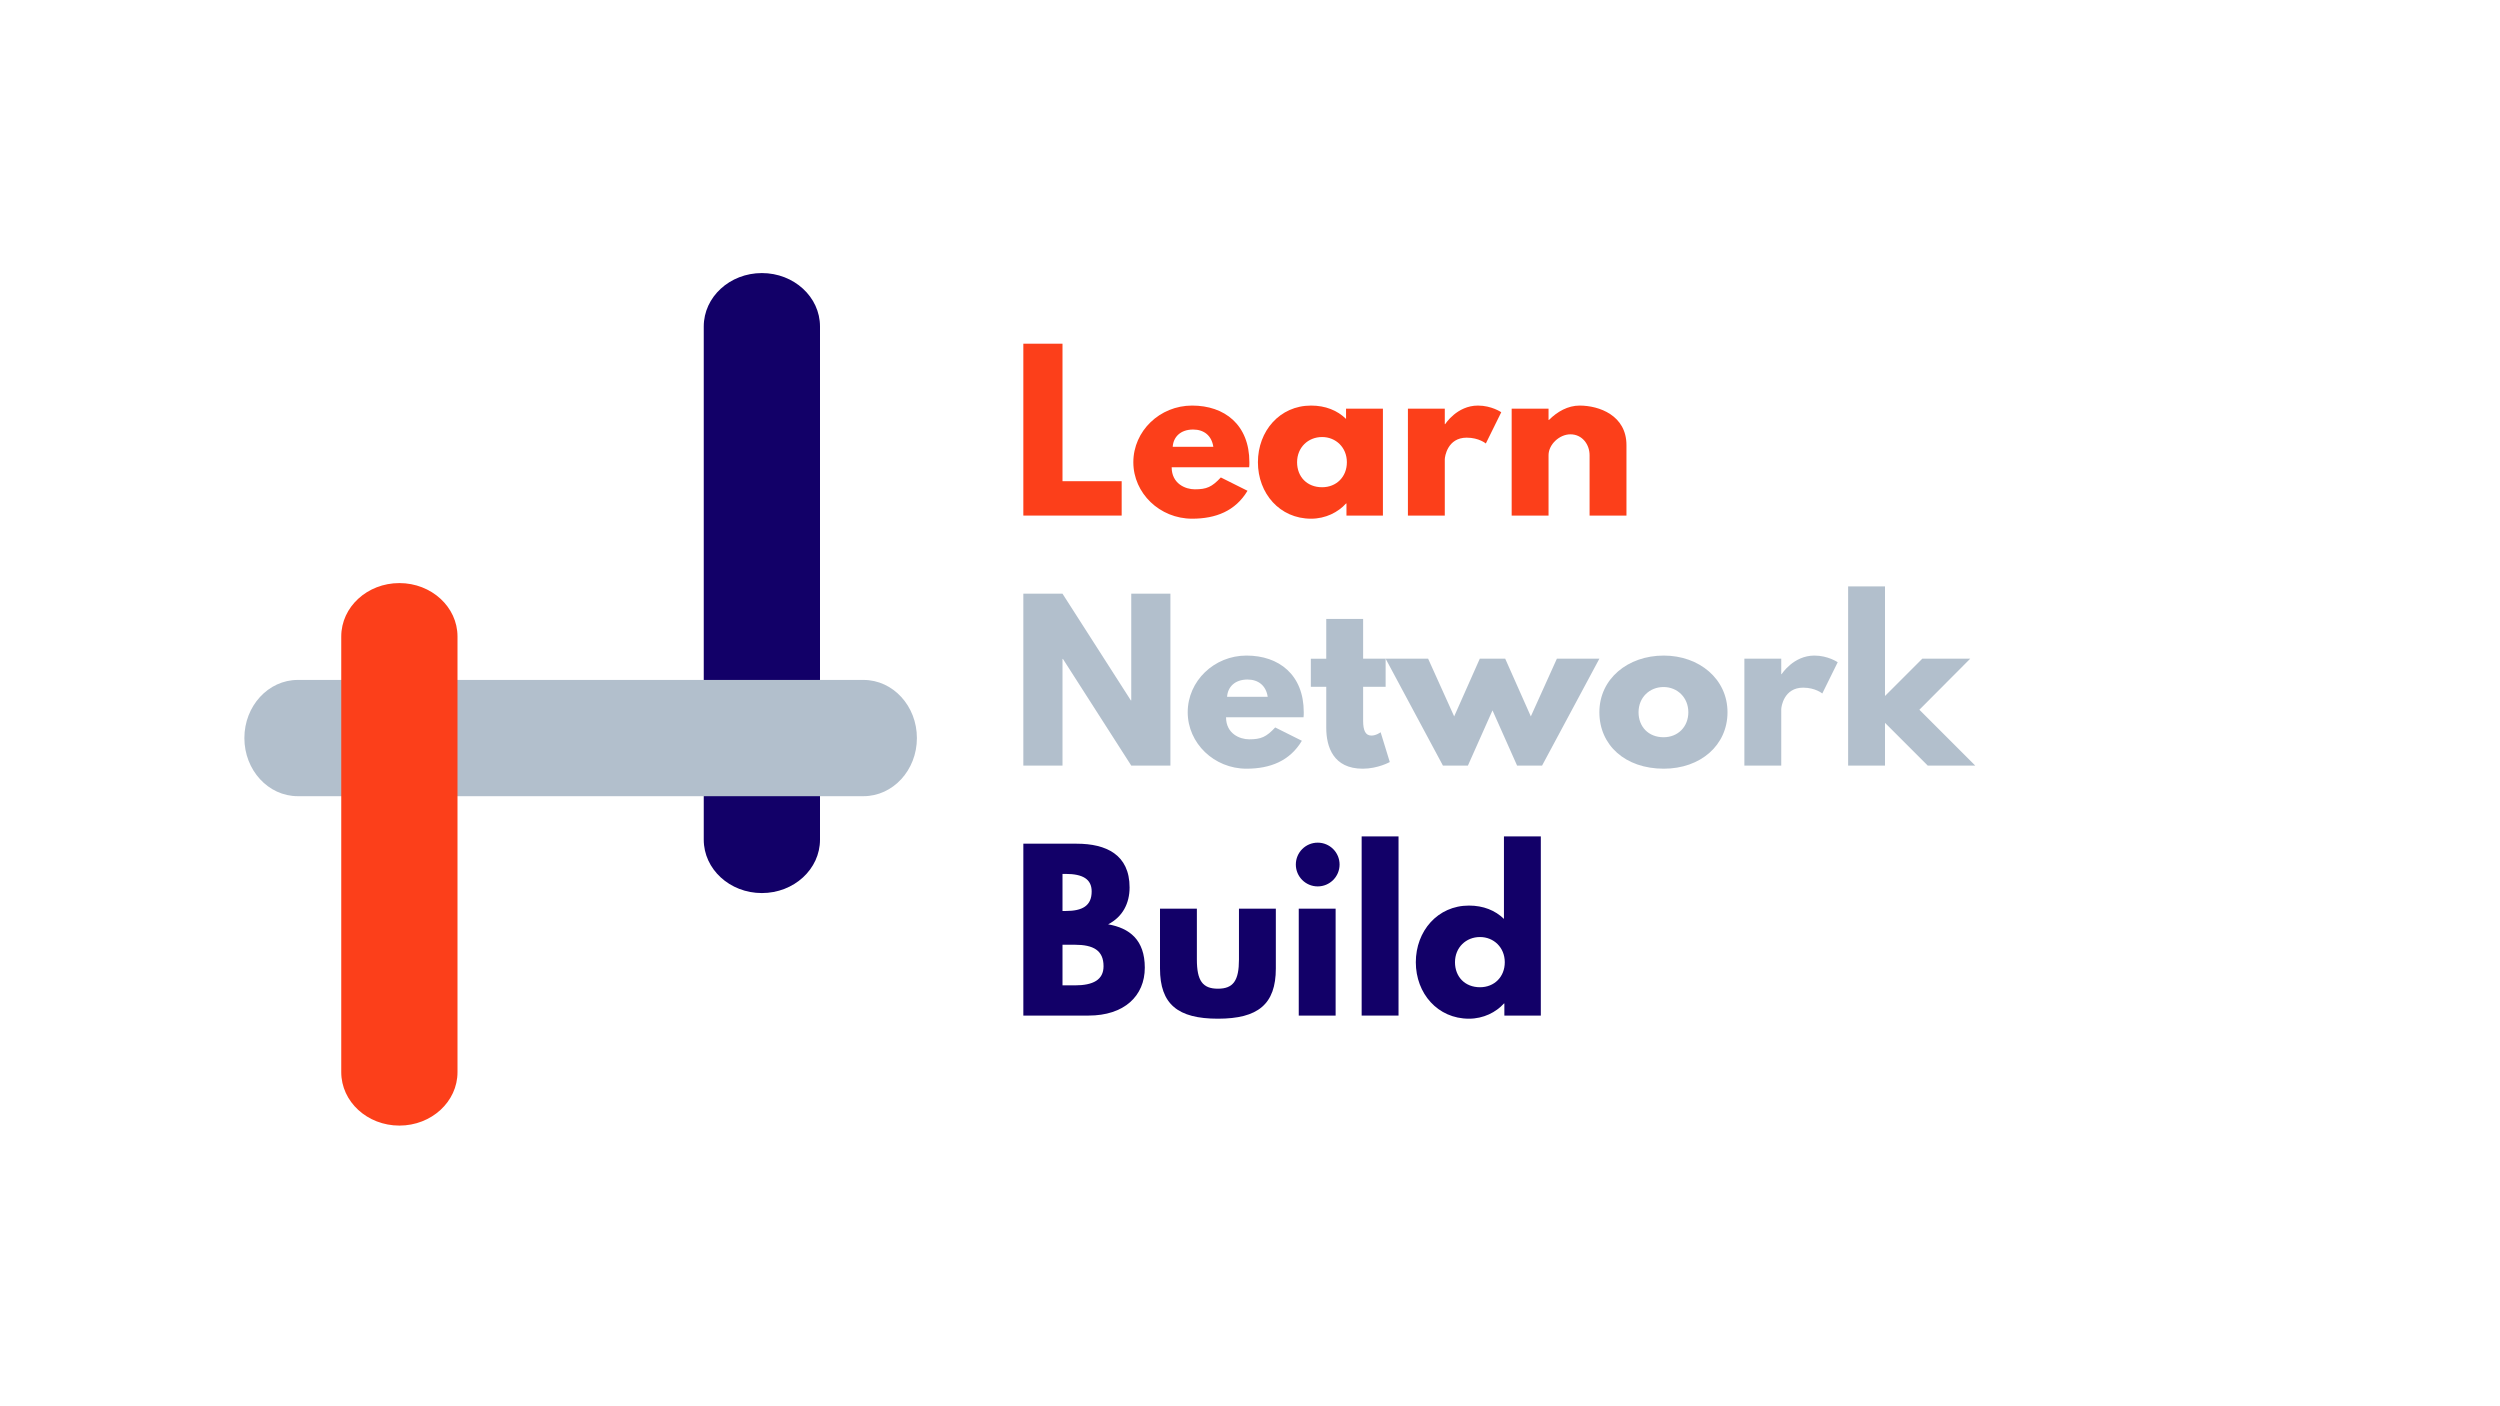 <?xml version="1.0" encoding="utf-8"?>
<!-- Generator: Adobe Illustrator 24.1.1, SVG Export Plug-In . SVG Version: 6.00 Build 0)  -->
<svg version="1.1" id="Layer_1" xmlns="http://www.w3.org/2000/svg" xmlns:xlink="http://www.w3.org/1999/xlink" x="0px" y="0px"
	 viewBox="0 0 1920 1080" style="enable-background:new 0 0 1920 1080;" xml:space="preserve">
<style type="text/css">
	.st0{fill:#120068;}
	.st1{fill:#B2BFCC;}
	.st2{fill:#FC3F1A;}
</style>
<g>
	<g>
		<g>
			<path class="st0" d="M540.48,644.89V250.72c0-22.64,19.99-41,44.64-41c24.65,0,44.64,18.36,44.64,41v394.15
				c0,22.64-19.99,41-44.64,41C560.47,685.88,540.48,667.53,540.48,644.89z"/>
		</g>
	</g>
	<g>
		<g>
			<path class="st1" d="M228.68,522.19h434.5c22.64,0,41,19.99,41,44.64c0,24.65-18.36,44.64-41,44.64h-434.5
				c-22.64,0-41-19.99-41-44.64C187.68,542.18,206.04,522.19,228.68,522.19z"/>
		</g>
	</g>
	<g>
		<g>
			<path class="st2" d="M262.08,823.43V488.81c0-22.64,19.99-41,44.64-41s44.64,18.36,44.64,41v334.64c0,22.64-19.99,41-44.64,41
				C282.05,864.44,262.08,846.09,262.08,823.43z"/>
		</g>
	</g>
</g>
<g>
	<path class="st2" d="M816,369.56h45.44v26.4h-75.52v-132H816V369.56z"/>
	<path class="st2" d="M899.84,358.84c0,12.64,10.56,16.96,17.76,16.96c9.12,0,13.12-1.76,20-9.12l20.48,10.24
		c-9.28,15.52-24.32,21.44-42.56,21.44c-24.8,0-45.12-19.52-45.12-43.36c0-24,20.32-43.52,45.12-43.52c24.96,0,44,14.72,44,43.52
		c0,1.12,0,2.88-0.16,3.84H899.84z M931.84,343.16c-1.28-8.64-7.2-13.28-15.52-13.28c-9.76,0-15.2,5.76-15.68,13.28H931.84z"/>
	<path class="st2" d="M1006.88,311.48c11.04,0,20.16,3.68,26.88,10.24v-7.84h28.32v82.08h-28v-9.28h-0.32
		c-6.08,6.72-15.68,11.68-26.88,11.68c-24,0-40.8-19.36-40.8-43.36S982.88,311.48,1006.88,311.48z M1015.36,374.2
		c11.04,0,19.04-8,19.04-19.2c0-11.36-8.48-19.36-19.04-19.36c-10.72,0-19.2,8-19.2,19.36C996.16,366.2,1003.84,374.2,1015.36,374.2
		z"/>
	<path class="st2" d="M1081.28,313.88h28.32v11.84h0.32c0,0,8.96-14.24,25.12-14.24c10.56,0,17.92,5.12,17.92,5.12l-11.84,24
		c0,0-5.28-4.48-14.72-4.48c-14.72,0-16.8,14.56-16.8,16.64v43.2h-28.32V313.88z"/>
	<path class="st2" d="M1160.96,313.88h28.32v8.64h0.32c6.4-6.4,14.56-11.04,23.52-11.04c15.04,0,36,7.52,36,30.4v54.08h-28.32v-46.4
		c0-8.16-5.6-16-14.72-16c-8.48,0-16.8,7.84-16.8,16v46.4h-28.32V313.88z"/>
	<path class="st1" d="M816,587.96h-30.08v-132H816l52.48,81.92h0.32v-81.92h30.08v132H868.8l-52.48-81.92H816V587.96z"/>
	<path class="st1" d="M941.6,550.84c0,12.64,10.56,16.96,17.76,16.96c9.12,0,13.12-1.76,20-9.12l20.48,10.24
		c-9.28,15.52-24.32,21.44-42.56,21.44c-24.8,0-45.12-19.52-45.12-43.36c0-24,20.32-43.52,45.12-43.52c24.96,0,44,14.72,44,43.52
		c0,1.12,0,2.88-0.16,3.84H941.6z M973.6,535.16c-1.28-8.64-7.2-13.28-15.52-13.28c-9.76,0-15.2,5.76-15.68,13.28H973.6z"/>
	<path class="st1" d="M1018.56,475.32h28.32v30.56h17.28v21.6h-17.28v26.08c0,7.68,1.92,11.36,6.4,11.36c3.68,0,7.04-2.56,7.04-2.56
		l7.04,22.88c0,0-9.12,5.12-20.8,5.12c-22.56,0-28-16.8-28-31.36v-31.52h-11.84v-21.6h11.84V475.32z"/>
	<path class="st1" d="M1108.16,587.96l-44-82.08h32.64l20,44.32l19.68-44.32H1156l19.68,44.32l20-44.32h32.64l-44,82.08h-19.2
		l-18.88-42.4l-18.88,42.4H1108.16z"/>
	<path class="st1" d="M1277.76,503.48c27.2,0,48.96,17.92,48.96,43.52c0,25.28-20.64,43.36-48.96,43.36
		c-29.6,0-49.44-18.08-49.44-43.36C1228.32,521.4,1250.08,503.48,1277.76,503.48z M1277.6,566.2c11.04,0,19.04-8,19.04-19.2
		c0-11.36-8.48-19.36-19.04-19.36c-10.72,0-19.2,8-19.2,19.36C1258.4,558.2,1266.08,566.2,1277.6,566.2z"/>
	<path class="st1" d="M1339.68,505.88H1368v11.84h0.32c0,0,8.96-14.24,25.12-14.24c10.56,0,17.92,5.12,17.92,5.12l-11.84,24
		c0,0-5.28-4.48-14.72-4.48c-14.72,0-16.8,14.56-16.8,16.64v43.2h-28.32V505.88z"/>
	<path class="st1" d="M1474.08,545.08l42.88,42.88h-36.48l-32.8-32.8v32.8h-28.32v-137.6h28.32v84.16l28.64-28.64h36.8
		L1474.08,545.08z"/>
	<path class="st0" d="M826.88,647.96c22.72,0,40.64,8.48,40.64,33.6c0,12.16-5.28,22.56-16.48,28.32
		c16.48,2.88,28.16,12,28.16,33.28c0,21.76-15.84,36.8-43.2,36.8h-50.08v-132H826.88z M818.4,699.64c12.96,0,20-4,20-15.04
		c0-9.44-6.88-13.44-20-13.44H816v28.48H818.4z M825.44,756.76c14.24,0,22.08-4.32,22.08-14.72c0-12.16-7.84-16.48-22.08-16.48H816
		v31.2H825.44z"/>
	<path class="st0" d="M919.2,736.92c0,16.16,4.32,22.4,16.16,22.4c11.84,0,16.16-6.24,16.16-22.4v-39.04h28.32v45.92
		c0,27.52-13.76,38.56-44.48,38.56c-30.72,0-44.48-11.04-44.48-38.56v-45.92h28.32V736.92z"/>
	<path class="st0" d="M1028.8,663.96c0,9.28-7.52,16.8-16.8,16.8s-16.8-7.52-16.8-16.8s7.52-16.8,16.8-16.8
		S1028.8,654.68,1028.8,663.96z M997.44,779.96h28.32v-82.08h-28.32V779.96z"/>
	<path class="st0" d="M1045.75,642.36h28.32v137.6h-28.32V642.36z"/>
	<path class="st0" d="M1128.15,695.48c11.04,0,20.16,3.68,26.88,10.24v-63.36h28.32v137.6h-28v-9.28h-0.32
		c-6.08,6.72-15.68,11.68-26.88,11.68c-24,0-40.8-19.36-40.8-43.36S1104.15,695.48,1128.15,695.48z M1136.63,758.2
		c11.04,0,19.04-8,19.04-19.2c0-11.36-8.48-19.36-19.04-19.36c-10.72,0-19.2,8-19.2,19.36
		C1117.43,750.2,1125.11,758.2,1136.63,758.2z"/>
</g>
</svg>
